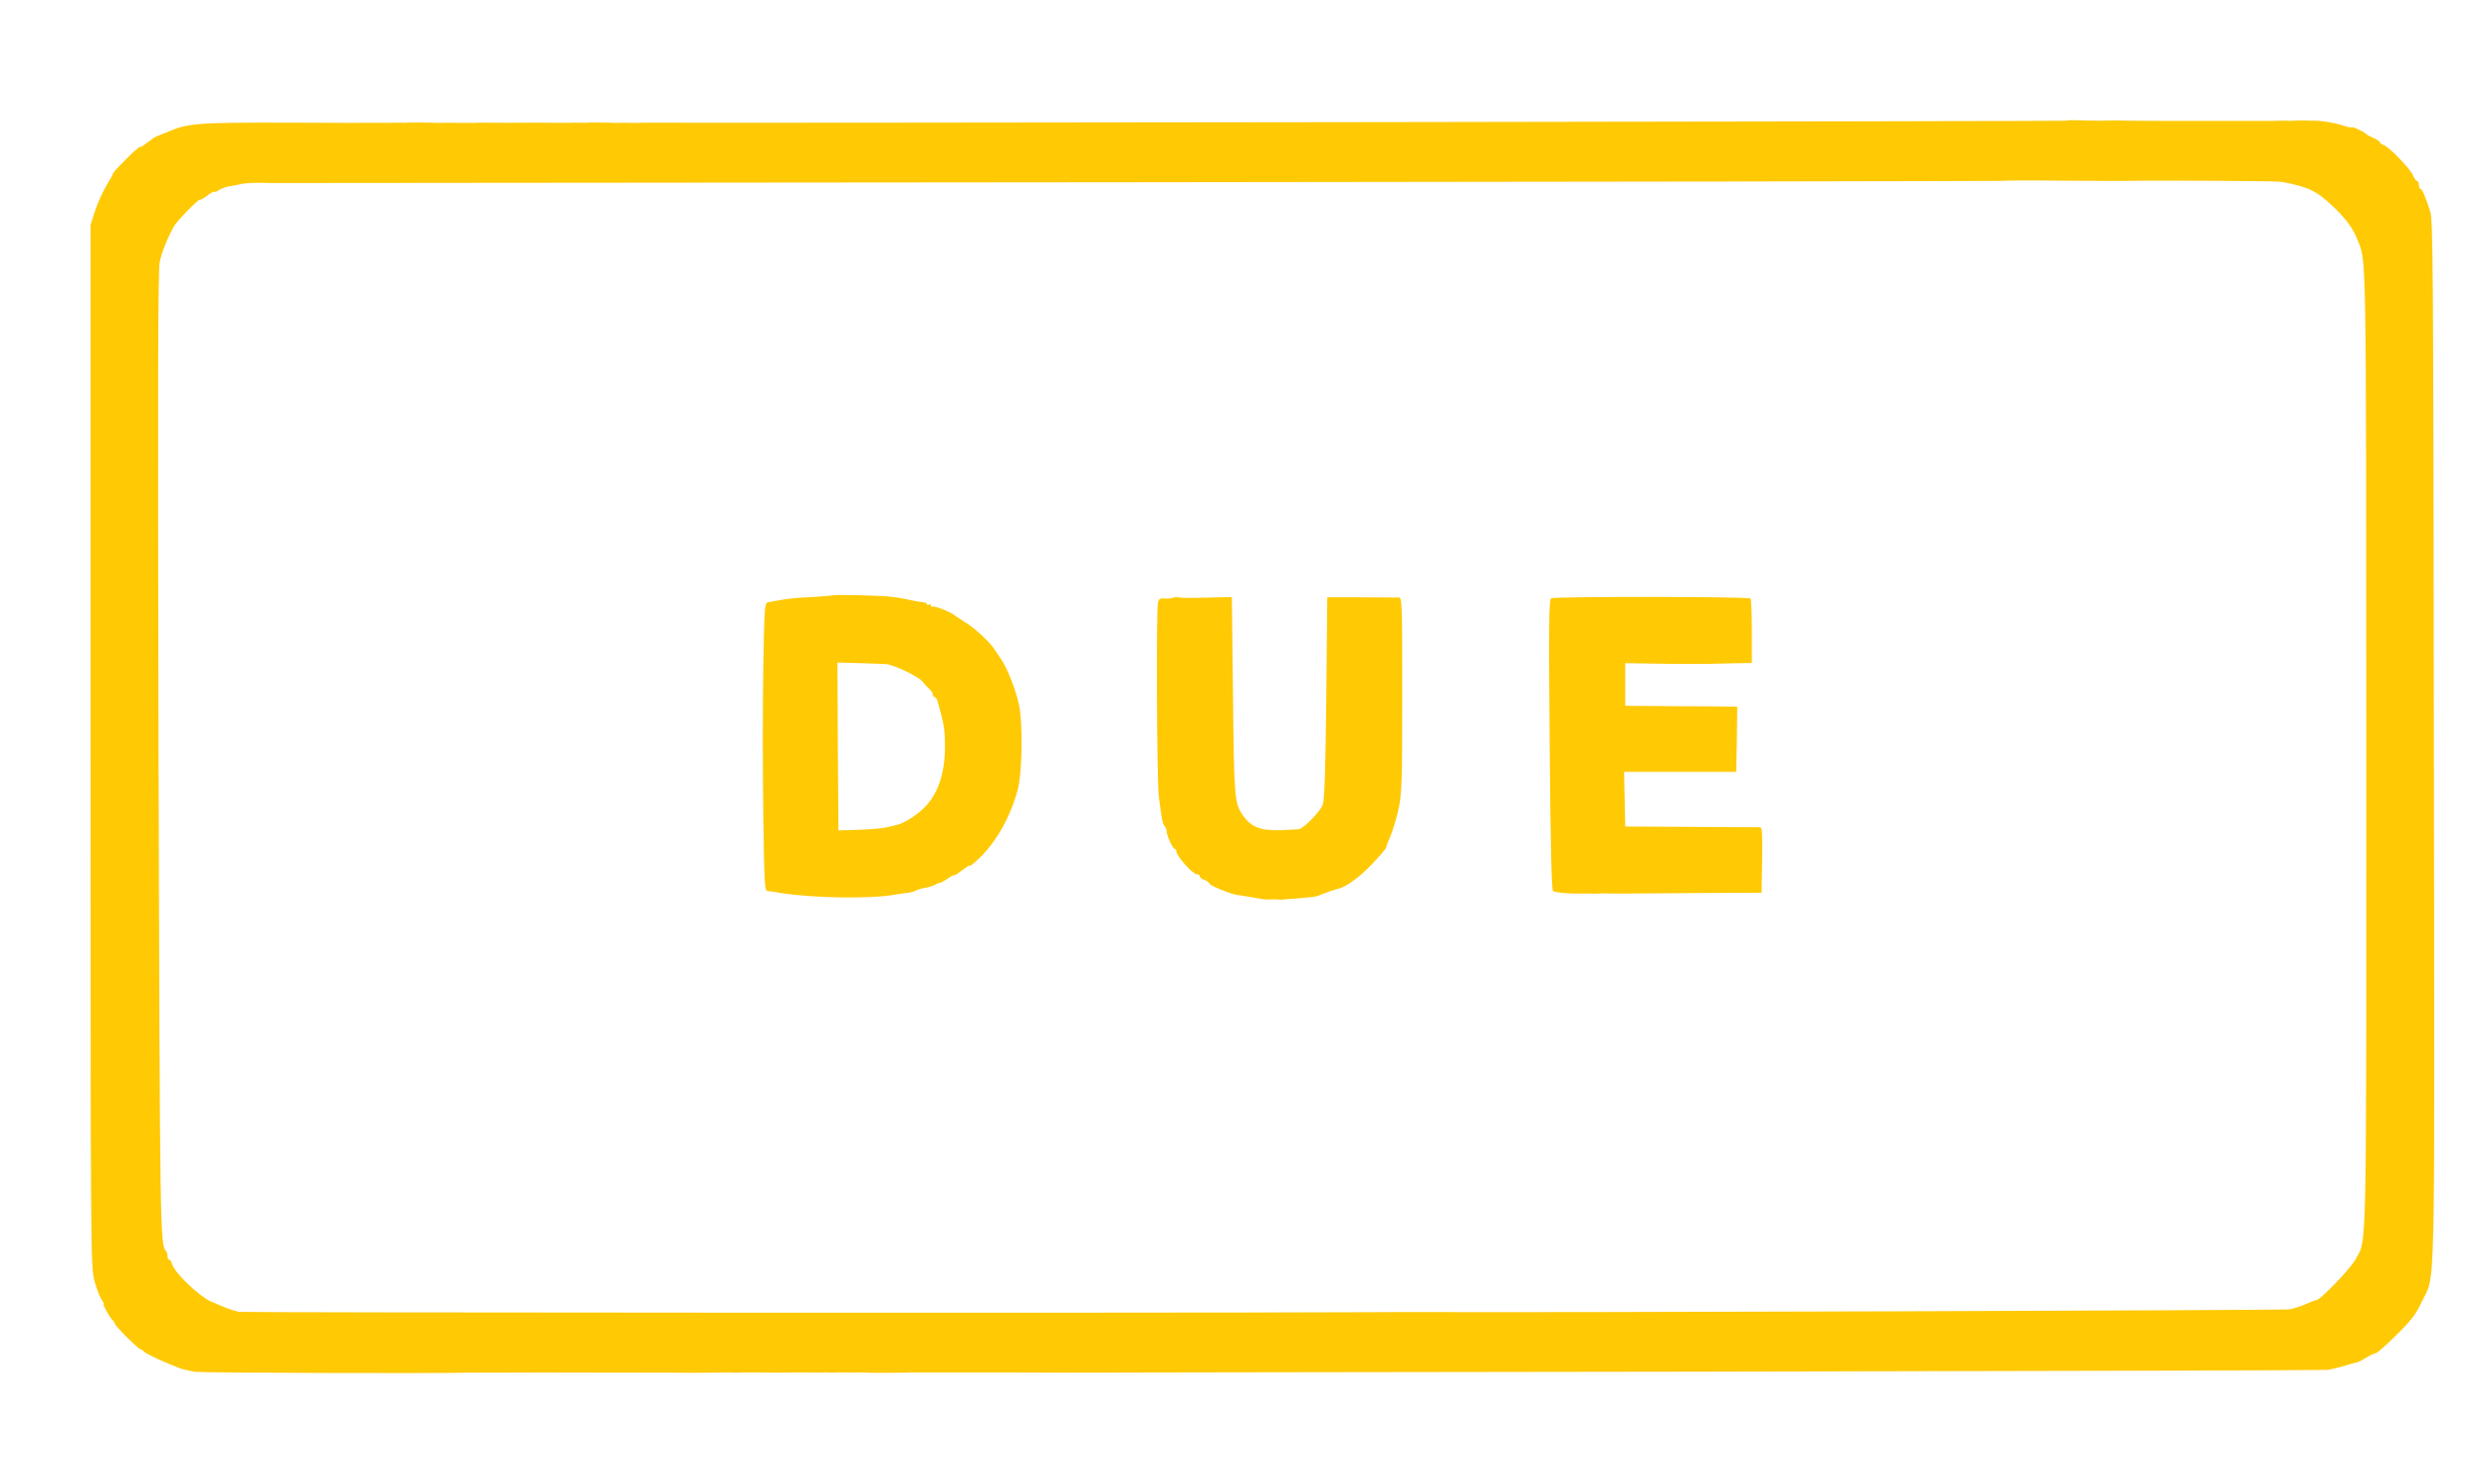 <?xml version="1.0" standalone="no"?>
<!DOCTYPE svg PUBLIC "-//W3C//DTD SVG 20010904//EN"
 "http://www.w3.org/TR/2001/REC-SVG-20010904/DTD/svg10.dtd">
<svg version="1.0" xmlns="http://www.w3.org/2000/svg"
 width="1278pt" height="762pt" viewBox="0 0 1278 762"
 preserveAspectRatio="xMidYMid meet">
<g transform="translate(0,762) scale(0.1,-0.1)"
fill="#ffc904" stroke="none">
<path d="M10614 7000 c-4 -3 -7167 -13 -7294 -10 -8 0 -24 0 -35 -1 -11 0 -33
0 -50 0 -16 1 -39 1 -50 0 -11 0 -26 0 -32 0 -7 1 -21 1 -30 1 -10 0 -34 0
-53 1 -19 0 -44 0 -55 -1 -11 -1 -27 -1 -35 0 -8 0 -24 0 -35 0 -11 -1 -24 -1
-30 -1 -22 0 -151 1 -167 1 -44 -1 -231 -1 -260 0 -18 0 -42 0 -53 -1 -11 0
-49 0 -85 0 -36 1 -74 1 -85 0 -11 0 -26 0 -32 0 -7 1 -21 1 -30 1 -10 0 -34
0 -53 1 -19 0 -44 0 -55 -1 -11 -1 -27 -1 -35 0 -8 0 -24 0 -35 0 -11 -1 -24
-1 -30 -1 -42 0 -153 1 -165 0 -8 0 -31 0 -50 0 -19 0 -159 1 -310 1 -463 1
-506 -3 -613 -49 -26 -11 -51 -21 -55 -22 -4 -1 -24 -15 -45 -31 -20 -16 -37
-26 -37 -22 0 5 -32 -23 -70 -61 -39 -38 -70 -72 -70 -76 0 -4 -15 -32 -34
-63 -19 -32 -45 -90 -58 -129 l-23 -72 0 -2675 c0 -2594 1 -2677 19 -2745 10
-38 26 -81 35 -95 9 -13 15 -25 13 -27 -4 -5 29 -66 44 -81 8 -7 14 -17 14
-21 0 -10 121 -131 131 -131 4 0 14 -6 21 -14 13 -12 108 -56 183 -84 17 -6
53 -14 80 -18 41 -5 1277 -9 1395 -4 31 1 735 1 900 0 36 0 72 0 80 0 22 0
153 0 165 -1 19 0 160 1 180 2 11 0 27 0 35 -1 8 0 24 0 35 0 11 1 25 1 30 1
6 0 42 0 80 0 39 0 86 -1 105 -1 19 0 44 0 55 1 11 0 49 0 85 0 36 -1 74 -1
85 0 11 0 27 0 35 -1 8 0 24 0 35 1 11 0 34 0 50 0 17 -1 39 -1 50 0 11 0 26
0 33 0 24 -2 38 -2 112 -2 41 0 84 1 95 1 11 1 26 1 33 1 6 0 42 0 80 0 37 0
213 0 392 0 179 -1 330 -1 335 -1 6 0 1455 3 3220 5 1766 3 3224 7 3240 9 17
1 50 9 75 16 51 15 64 19 83 23 7 1 29 13 48 25 20 12 42 22 48 22 7 0 54 42
105 93 76 74 100 106 129 167 74 161 68 -102 64 2880 -3 2443 -4 2679 -19
2725 -26 79 -42 115 -50 115 -4 0 -8 9 -8 20 0 11 -4 20 -9 20 -5 0 -14 13
-21 29 -14 34 -124 148 -151 156 -11 4 -19 10 -19 14 0 5 -15 14 -32 22 -18 7
-35 16 -38 20 -9 11 -72 41 -77 35 -3 -2 -23 2 -45 10 -37 13 -110 25 -148 24
-8 0 -31 0 -50 1 -19 0 -44 0 -55 -1 -11 -1 -27 -1 -35 0 -8 0 -24 0 -35 0
-11 -1 -27 -1 -35 -1 -8 0 -76 0 -150 0 -147 -1 -639 0 -655 2 -5 0 -41 0 -80
-1 -38 0 -92 1 -118 2 -27 2 -51 1 -53 -2z m321 -309 c84 3 756 0 780 -5 139
-26 180 -46 269 -131 64 -62 97 -107 120 -165 47 -117 45 -6 46 -2615 0 -2690
4 -2512 -57 -2626 -26 -47 -184 -211 -201 -207 -4 0 -27 -8 -52 -20 -25 -11
-63 -23 -85 -27 -30 -5 -3779 -17 -4445 -14 -58 0 -235 0 -395 -1 -945 -4
-5665 -2 -5687 2 -31 6 -72 21 -148 55 -60 27 -186 149 -196 190 -4 13 -10 23
-15 23 -5 0 -9 8 -9 18 0 10 -3 22 -7 26 -31 31 -32 95 -39 2562 -4 1874 -3
2475 6 2518 11 52 40 124 74 185 17 29 128 142 134 136 3 -2 20 7 38 22 19 14
34 22 34 18 0 -4 11 0 24 9 14 8 40 18 58 20 18 3 47 8 63 12 17 3 59 6 95 5
36 -1 70 -1 75 -1 6 0 2000 2 4433 4 2433 2 4425 6 4427 7 2 2 147 3 322 1
175 -1 327 -2 338 -1z"/>
<path d="M4276 4562 c-2 -1 -46 -5 -97 -8 -93 -4 -140 -9 -189 -19 -14 -2 -34
-6 -45 -8 -19 -4 -20 -14 -26 -343 -3 -187 -3 -520 0 -739 6 -391 6 -400 26
-402 11 -1 36 -4 55 -8 165 -28 471 -33 595 -10 17 3 44 7 62 9 17 2 36 7 42
10 6 4 20 9 31 12 11 2 29 6 40 8 11 3 26 8 33 13 6 4 17 8 24 9 7 1 26 12 43
24 16 12 30 18 30 15 0 -4 18 8 40 25 22 17 40 28 40 24 0 -5 23 14 51 41 88
86 157 210 195 350 23 87 27 346 5 440 -16 73 -57 178 -88 225 -13 19 -29 43
-36 54 -25 38 -94 103 -142 134 -27 17 -55 36 -61 40 -20 18 -106 52 -115 46
-5 -3 -9 0 -9 6 0 6 -4 8 -10 5 -5 -3 -10 -3 -10 2 0 4 -10 9 -22 10 -13 1
-43 6 -68 12 -25 6 -72 14 -105 17 -66 6 -285 11 -289 6z m274 -353 c39 -3
166 -64 184 -87 12 -15 29 -33 38 -41 10 -9 18 -21 18 -28 0 -7 4 -13 9 -13 5
0 12 -10 15 -22 32 -110 38 -144 38 -228 1 -143 -37 -252 -110 -322 -38 -37
-102 -77 -134 -84 -10 -2 -28 -7 -40 -10 -34 -9 -103 -15 -188 -17 l-75 -2 -3
431 -2 431 117 -3 c65 -2 125 -4 133 -5z"/>
<path d="M6025 4550 c-11 -4 -32 -5 -46 -4 -21 3 -28 -2 -33 -19 -10 -39 -6
-908 4 -997 15 -120 20 -144 31 -155 5 -5 9 -16 9 -24 0 -21 32 -91 42 -91 4
0 8 -6 8 -12 0 -24 84 -118 105 -118 8 0 15 -5 15 -10 0 -6 11 -15 25 -20 14
-5 25 -14 25 -19 0 -8 108 -53 140 -57 23 -3 92 -15 120 -20 14 -3 34 -4 45
-4 11 1 26 1 33 1 6 -1 18 -1 25 -2 11 0 106 8 167 14 14 2 30 6 35 9 9 5 82
31 95 33 40 8 113 61 175 127 41 43 74 82 73 86 -1 4 9 30 21 57 12 28 31 91
42 140 17 82 19 137 19 588 0 466 -1 497 -17 498 -10 0 -97 1 -193 1 l-175 0
-5 -513 c-4 -370 -9 -524 -18 -551 -12 -36 -96 -122 -124 -127 -7 -1 -49 -3
-93 -5 -109 -3 -155 17 -200 86 -36 57 -39 98 -44 607 l-6 504 -60 -1 c-169
-4 -203 -4 -211 0 -5 3 -18 2 -29 -2z"/>
<path d="M7965 4547 c-12 -6 -13 -128 -8 -749 4 -514 10 -746 17 -754 9 -9 98
-16 171 -13 11 0 27 0 35 -1 8 0 24 0 35 1 11 0 32 0 48 0 36 -1 6 -1 417 2
l365 2 3 168 c2 130 0 167 -10 168 -7 0 -166 1 -353 2 l-340 2 -3 140 -3 141
288 0 288 0 3 167 2 167 -32 1 c-18 0 -148 2 -288 2 l-255 2 0 110 0 109 120
-2 c66 -1 127 -2 135 -2 8 0 47 0 85 0 39 0 75 0 80 0 6 0 60 1 120 3 l110 2
0 162 c0 89 -3 165 -7 169 -10 10 -1006 11 -1023 1z"/>
</g>
</svg>
